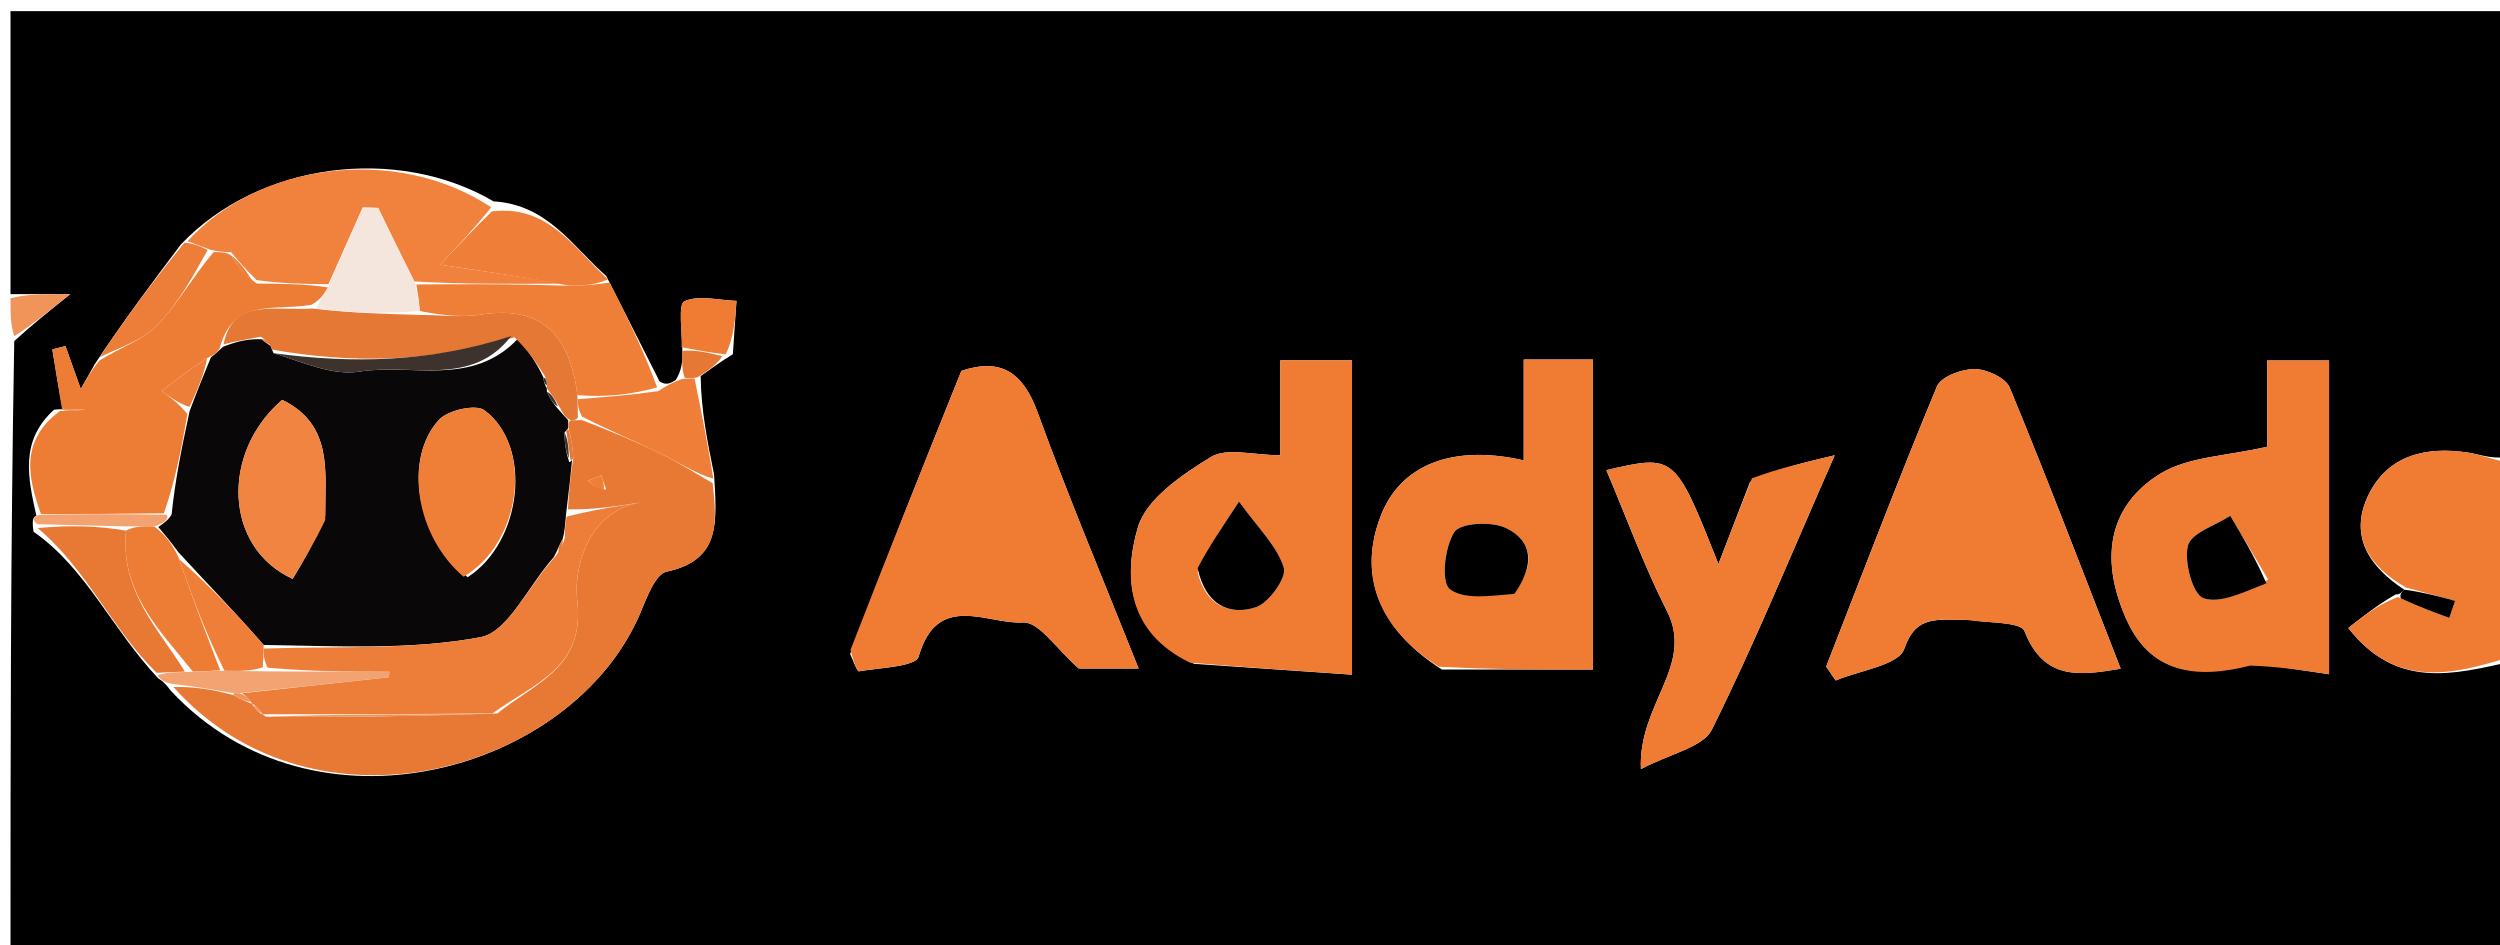 <svg version="1.1" id="Layer_1" xmlns="http://www.w3.org/2000/svg" xmlns:xlink="http://www.w3.org/1999/xlink" x="0px" y="0px"
	 width="100%" viewBox="0 0 238 90" enable-background="new 0 0 238 90" xml:space="preserve">
<path fill="#000000" opacity="1" stroke="none" 
	d="
M239,63 
	C239,72.321 239,81.642 239,90.981 
	C159.786,90.981 80.572,90.981 1,90.981 
	C1,71.647 1,52.292 1.357,32.47 
	C3.101,30.887 4.487,29.771 6.687,28 
	C3.945,28 2.472,28 1,28 
	C1,19.013 1,10.026 1,1.061 
	C80.333,1.061 159.667,1.061 239,1.061 
	C239,15.103 239,29.083 238.583,43.529 
	C237.1,43.686 236.051,43.256 234.962,43.088 
	C230.947,42.467 227.268,43.34 225.443,47.195 
	C223.612,51.061 225.573,53.961 228.877,56.133 
	C228.571,56.459 228.451,56.591 228.057,56.596 
	C226.436,57.524 225.09,58.58 223.556,59.783 
	C228.149,65.672 233.603,64.191 239,63 
M64.974,33.771 
	C64.942,34.498 64.911,35.224 64.339,36.169 
	C63.891,36.455 63.443,36.741 62.791,36.31 
	C61.206,33.175 59.621,30.04 57.718,26.278 
	C54.555,23.545 52.186,19.48 46.989,19.169 
	C37.758,13.772 24.654,15.476 17.231,23.256 
	C14.535,26.837 11.838,30.418 9.003,34.7 
	C8.645,35.338 8.286,35.975 7.691,37.034 
	C7.084,35.334 6.657,34.139 6.229,32.943 
	C5.813,33.049 5.396,33.155 4.98,33.262 
	C5.287,35.15 5.593,37.038 5.979,38.985 
	C5.979,38.985 5.919,38.909 5.142,39.005 
	C1.892,41.963 2.641,45.42 3.459,49.086 
	C3.129,49.264 3.032,49.528 3.192,50.617 
	C8.217,54.118 10.645,59.882 15.062,64.581 
	C15.37,64.773 15.677,64.965 16.267,65.763 
	C29.983,80.488 54.521,73.467 60.943,58.392 
	C61.567,56.927 62.377,54.657 63.459,54.423 
	C68.615,53.312 68.253,49.756 67.979,45.166 
	C67.36,42.123 66.741,39.08 66.704,35.806 
	C67.502,35.223 68.3,34.64 69.768,33.717 
	C69.883,32.026 69.998,30.335 70.114,28.644 
	C68.429,28.586 66.538,28.063 65.155,28.68 
	C64.538,28.955 64.943,31.521 64.974,33.771 
M187.473,59.002 
	C189.297,59.337 192.379,59.178 192.735,60.087 
	C194.579,64.796 197.977,64.325 201.888,63.661 
	C198.372,54.651 194.971,45.725 191.326,36.901 
	C190.94,35.965 189.126,35.136 187.972,35.132 
	C186.743,35.127 184.78,35.859 184.393,36.791 
	C180.726,45.617 177.327,54.554 173.85,63.459 
	C174.152,63.901 174.454,64.343 174.756,64.784 
	C177.031,63.815 180.747,63.34 181.284,61.774 
	C182.407,58.498 184.384,59.041 187.473,59.002 
M80.934,62.263 
	C81.215,62.838 81.587,63.939 81.765,63.909 
	C83.758,63.567 87.184,63.467 87.454,62.515 
	C89.227,56.272 94.052,59.478 97.389,59.26 
	C98.905,59.162 100.599,61.812 102.705,63.644 
	C103.78,63.644 105.818,63.644 108.396,63.644 
	C105.042,55.211 101.716,47.33 98.798,39.301 
	C97.407,35.471 95.322,34.035 91.525,35.307 
	C88.004,44.061 84.502,52.768 80.934,62.263 
M137.265,63.74 
	C142.052,63.74 146.839,63.74 151.649,63.74 
	C151.649,53.677 151.649,43.953 151.649,34.225 
	C149.368,34.225 147.43,34.225 145.058,34.225 
	C145.058,37.536 145.058,40.633 145.058,43.826 
	C138.25,42.277 133.353,44.261 131.473,49.052 
	C129.268,54.669 131.157,59.813 137.265,63.74 
M113.67,63.195 
	C118.587,63.533 123.505,63.87 128.713,64.228 
	C128.713,53.921 128.713,44.192 128.713,34.302 
	C126.448,34.302 124.401,34.302 121.883,34.302 
	C121.883,37.66 121.883,40.72 121.883,43.338 
	C119.328,43.338 116.79,42.58 115.284,43.503 
	C112.545,45.184 109.122,47.484 108.324,50.21 
	C106.942,54.934 107.306,60.194 113.67,63.195 
M214.584,63.112 
	C216.904,63.462 219.225,63.811 221.727,64.188 
	C221.727,53.757 221.727,44.034 221.727,34.315 
	C219.724,34.315 218,34.315 215.837,34.315 
	C215.837,37.685 215.837,40.746 215.837,42.526 
	C211.957,43.426 208.389,43.467 205.744,45.05 
	C201.706,47.467 199.38,51.967 202.373,58.829 
	C204.653,64.054 208.926,64.716 214.584,63.112 
M166.597,45.903 
	C165.622,48.434 164.648,50.965 163.595,53.7 
	C159.448,43.246 159.448,43.246 152.926,44.758 
	C154.841,49.268 156.5,53.855 158.693,58.171 
	C161.338,63.376 155.941,67.002 156.213,73.218 
	C159.058,71.712 162.13,71.144 162.967,69.463 
	C167.015,61.33 170.462,52.897 174.663,43.342 
	C171.373,44.124 169.173,44.646 166.597,45.903 
z"/>
<path fill="#EF7C32" opacity="1" stroke="none" 
	d="
M229.062,55.939 
	C225.573,53.961 223.612,51.061 225.443,47.195 
	C227.268,43.34 230.947,42.467 234.962,43.088 
	C236.051,43.256 237.1,43.686 238.583,43.998 
	C239,50.021 239,56.042 239,62.532 
	C233.603,64.191 228.149,65.672 223.556,59.783 
	C225.09,58.58 226.436,57.524 228.287,56.84 
	C230.251,57.751 231.711,58.289 233.171,58.828 
	C233.357,58.285 233.544,57.742 233.73,57.199 
	C232.174,56.779 230.618,56.359 229.062,55.939 
z"/>
<path fill="#F0945A" opacity="1" stroke="none" 
	d="
M1,28.4 
	C2.472,28 3.945,28 6.687,28 
	C4.487,29.771 3.101,30.887 1.357,32.002 
	C1,30.933 1,29.867 1,28.4 
z"/>
<path fill="#EF7C32" opacity="1" stroke="none" 
	d="
M187.025,59.002 
	C184.384,59.041 182.407,58.498 181.284,61.774 
	C180.747,63.34 177.031,63.815 174.756,64.784 
	C174.454,64.343 174.152,63.901 173.85,63.459 
	C177.327,54.554 180.726,45.617 184.393,36.791 
	C184.78,35.859 186.743,35.127 187.972,35.132 
	C189.126,35.136 190.94,35.965 191.326,36.901 
	C194.971,45.725 198.372,54.651 201.888,63.661 
	C197.977,64.325 194.579,64.796 192.735,60.087 
	C192.379,59.178 189.297,59.337 187.025,59.002 
z"/>
<path fill="#EF7C32" opacity="1" stroke="none" 
	d="
M80.967,61.869 
	C84.502,52.768 88.004,44.061 91.525,35.307 
	C95.322,34.035 97.407,35.471 98.798,39.301 
	C101.716,47.33 105.042,55.211 108.396,63.644 
	C105.818,63.644 103.78,63.644 102.705,63.644 
	C100.599,61.812 98.905,59.162 97.389,59.26 
	C94.052,59.478 89.227,56.272 87.454,62.515 
	C87.184,63.467 83.758,63.567 81.765,63.909 
	C81.587,63.939 81.215,62.838 80.967,61.869 
z"/>
<path fill="#EF7C32" opacity="1" stroke="none" 
	d="
M136.966,63.468 
	C131.157,59.813 129.268,54.669 131.473,49.052 
	C133.353,44.261 138.25,42.277 145.058,43.826 
	C145.058,40.633 145.058,37.536 145.058,34.225 
	C147.43,34.225 149.368,34.225 151.649,34.225 
	C151.649,43.953 151.649,53.677 151.649,63.74 
	C146.839,63.74 142.052,63.74 136.966,63.468 
M144.319,56.181 
	C146.095,53.837 145.976,51.484 143.321,50.248 
	C141.964,49.615 139.019,49.776 138.453,50.652 
	C137.531,52.078 137.167,55.42 138.02,56.084 
	C139.395,57.152 141.953,56.699 144.319,56.181 
z"/>
<path fill="#EF7C32" opacity="1" stroke="none" 
	d="
M113.283,63.086 
	C107.306,60.194 106.942,54.934 108.324,50.21 
	C109.122,47.484 112.545,45.184 115.284,43.503 
	C116.79,42.58 119.328,43.338 121.883,43.338 
	C121.883,40.72 121.883,37.66 121.883,34.302 
	C124.401,34.302 126.448,34.302 128.713,34.302 
	C128.713,44.192 128.713,53.921 128.713,64.228 
	C123.505,63.87 118.587,63.533 113.283,63.086 
M114.015,54.476 
	C114.725,57.483 116.925,58.662 119.551,57.812 
	C120.794,57.41 122.513,54.992 122.219,54.044 
	C121.584,51.993 119.79,50.3 117.959,47.748 
	C116.128,50.507 115.07,52.102 114.015,54.476 
z"/>
<path fill="#F07C33" opacity="1" stroke="none" 
	d="
M214.234,63.365 
	C208.926,64.716 204.653,64.054 202.373,58.829 
	C199.38,51.967 201.706,47.467 205.744,45.05 
	C208.389,43.467 211.957,43.426 215.837,42.526 
	C215.837,40.746 215.837,37.685 215.837,34.315 
	C218,34.315 219.724,34.315 221.727,34.315 
	C221.727,44.034 221.727,53.757 221.727,64.188 
	C219.225,63.811 216.904,63.462 214.234,63.365 
M215.933,55.177 
	C214.729,53.152 213.525,51.126 212.321,49.1 
	C210.902,50.03 208.588,50.739 208.289,51.946 
	C207.907,53.494 208.749,56.599 209.778,56.953 
	C211.401,57.51 213.619,56.335 215.933,55.177 
z"/>
<path fill="#E87934" opacity="1" stroke="none" 
	d="
M67.844,45.995 
	C68.253,49.756 68.615,53.312 63.459,54.423 
	C62.377,54.657 61.567,56.927 60.943,58.392 
	C54.521,73.467 29.983,80.488 16.512,65.405 
	C18.521,65.352 20.284,65.656 22.239,66.174 
	C22.957,66.597 23.482,66.806 24.006,67.005 
	C24.005,66.996 23.986,66.993 24.114,67.204 
	C24.452,67.677 24.709,67.879 25.008,68.009 
	C25.002,67.998 24.976,67.998 25.32,68.232 
	C32.778,68.311 39.893,68.155 47.342,67.925 
	C51.026,64.943 55.761,63.551 54.941,57.025 
	C54.646,54.685 55.589,48.615 61.208,47.798 
	C58.835,48.172 56.462,48.546 54.06,48.487 
	C54.175,46.632 54.32,45.208 54.579,43.566 
	C54.535,42.583 54.377,41.82 54.137,40.801 
	C54.07,40.368 54.085,40.189 54.329,40.007 
	C54.558,40.003 55.017,39.993 55.422,39.997 
	C58.237,41.084 60.678,42.108 63.05,43.272 
	C64.697,44.08 66.249,45.08 67.844,45.995 
M57.711,46.615 
	C57.554,46.157 57.396,45.698 57.239,45.239 
	C56.81,45.413 56.381,45.587 55.952,45.762 
	C56.378,46.101 56.805,46.441 57.711,46.615 
z"/>
<path fill="#EF7C32" opacity="1" stroke="none" 
	d="
M166.785,45.536 
	C169.173,44.646 171.373,44.124 174.663,43.342 
	C170.462,52.897 167.015,61.33 162.967,69.463 
	C162.13,71.144 159.058,71.712 156.213,73.218 
	C155.941,67.002 161.338,63.376 158.693,58.171 
	C156.5,53.855 154.841,49.268 152.926,44.758 
	C159.448,43.246 159.448,43.246 163.595,53.7 
	C164.648,50.965 165.622,48.434 166.785,45.536 
z"/>
<path fill="#ED7C35" opacity="1" stroke="none" 
	d="
M3.899,48.942 
	C2.641,45.42 1.892,41.963 5.711,39.121 
	C6.859,39.162 7.438,39.087 8.074,38.976 
	C8.13,38.94 7.988,38.983 7.64,38.977 
	C6.828,38.956 6.364,38.941 5.9,38.927 
	C5.593,37.038 5.287,35.15 4.98,33.262 
	C5.396,33.155 5.813,33.049 6.229,32.943 
	C6.657,34.139 7.084,35.334 7.691,37.034 
	C8.286,35.975 8.645,35.338 9.438,34.343 
	C11.606,32.996 13.677,32.325 14.996,30.939 
	C16.944,28.893 18.358,26.339 20.332,24.002 
	C21.11,24.003 21.554,24.003 22.027,24.335 
	C22.705,25.443 23.354,26.219 24.456,26.996 
	C27.028,27.017 29.147,27.037 31.217,27.362 
	C30.795,28.118 30.422,28.57 29.634,29.02 
	C26.141,29.623 22.165,28.328 20.914,33.167 
	C20.596,33.619 20.336,33.822 19.722,34.087 
	C18.044,35.173 16.719,36.198 15.394,37.223 
	C16.208,37.821 17.022,38.419 17.844,39.409 
	C17.258,42.807 16.663,45.812 15.604,48.867 
	C11.393,48.925 7.646,48.933 3.899,48.942 
z"/>
<path fill="#F0823D" opacity="1" stroke="none" 
	d="
M21.998,24.004 
	C21.554,24.003 21.11,24.003 20.102,23.806 
	C18.979,23.392 18.42,23.174 17.86,22.957 
	C24.654,15.476 37.758,13.772 46.758,19.735 
	C45.147,21.761 43.767,23.221 41.893,25.203 
	C46.635,25.908 50.319,26.455 53.536,27.004 
	C48.591,27.029 44.114,27.054 39.446,26.796 
	C38.172,24.273 37.087,22.034 36.002,19.795 
	C35.514,19.779 35.026,19.763 34.538,19.747 
	C33.448,22.184 32.357,24.621 31.266,27.058 
	C29.147,27.037 27.028,27.017 24.427,26.665 
	C23.296,25.557 22.647,24.781 21.998,24.004 
z"/>
<path fill="#EF7F36" opacity="1" stroke="none" 
	d="
M39.636,27.079 
	C44.114,27.054 48.591,27.029 53.757,27.194 
	C55.642,27.223 56.839,27.064 58.036,26.905 
	C59.621,30.04 61.206,33.175 62.56,36.878 
	C59.885,37.63 57.443,37.814 54.973,37.617 
	C54.235,31.862 51.585,29.044 45.785,29.951 
	C43.879,30.249 41.885,29.984 39.964,29.611 
	C39.877,28.524 39.757,27.802 39.636,27.079 
z"/>
<path fill="#EF7F38" opacity="1" stroke="none" 
	d="
M57.877,26.591 
	C56.839,27.064 55.642,27.223 54.225,27.193 
	C50.319,26.455 46.635,25.908 41.893,25.203 
	C43.767,23.221 45.147,21.761 46.82,20.125 
	C52.186,19.48 54.555,23.545 57.877,26.591 
z"/>
<path fill="#E87934" opacity="1" stroke="none" 
	d="
M14.905,64.05 
	C10.645,59.882 8.217,54.118 3.578,50.273 
	C6.64,49.99 9.316,50.052 11.994,50.521 
	C11.455,56.426 15.184,59.954 17.6,63.937 
	C16.445,63.993 15.675,64.022 14.905,64.05 
z"/>
<path fill="#EF7F38" opacity="1" stroke="none" 
	d="
M55,37.998 
	C57.443,37.814 59.885,37.63 62.662,37.237 
	C63.443,36.741 63.891,36.455 64.92,36.081 
	C65.708,36.007 65.915,36.022 66.122,36.036 
	C66.741,39.08 67.36,42.123 67.911,45.581 
	C66.249,45.08 64.697,44.08 63.05,43.272 
	C60.678,42.108 58.237,41.084 55.415,39.665 
	C55.002,38.885 55.001,38.442 55,37.998 
z"/>
<path fill="#ED7E39" opacity="1" stroke="none" 
	d="
M17.546,23.106 
	C18.42,23.174 18.979,23.392 19.769,23.805 
	C18.358,26.339 16.944,28.893 14.996,30.939 
	C13.677,32.325 11.606,32.996 9.507,33.993 
	C11.838,30.418 14.535,26.837 17.546,23.106 
z"/>
<path fill="#EF7C32" opacity="1" stroke="none" 
	d="
M64.884,33.048 
	C64.943,31.521 64.538,28.955 65.155,28.68 
	C66.538,28.063 68.429,28.586 70.114,28.644 
	C69.998,30.335 69.883,32.026 69.099,33.739 
	C67.249,33.523 66.066,33.285 64.884,33.048 
z"/>
<path fill="#F3A371" opacity="1" stroke="none" 
	d="
M14.984,64.315 
	C15.675,64.022 16.445,63.993 17.973,63.964 
	C19.476,63.911 20.221,63.86 21.368,63.853 
	C22.849,63.893 23.926,63.89 25.464,63.915 
	C29.641,63.943 33.356,63.943 37.072,63.943 
	C37.049,64.121 37.025,64.3 37.002,64.478 
	C32.335,64.985 27.668,65.493 22.763,65.989 
	C22.524,65.977 22.047,65.96 22.047,65.96 
	C20.284,65.656 18.521,65.352 16.371,65.102 
	C15.677,64.965 15.37,64.773 14.984,64.315 
z"/>
<path fill="#F3A371" opacity="1" stroke="none" 
	d="
M11.991,50.114 
	C9.316,50.052 6.64,49.99 3.568,49.903 
	C3.032,49.528 3.129,49.264 3.679,49.014 
	C7.646,48.933 11.393,48.925 15.877,49.006 
	C16.1,49.454 15.586,49.812 14.689,50.122 
	C13.535,50.087 12.763,50.1 11.991,50.114 
z"/>
<path fill="#E47834" opacity="1" stroke="none" 
	d="
M64.929,33.409 
	C66.066,33.285 67.249,33.523 68.765,33.909 
	C68.3,34.64 67.502,35.223 66.413,35.921 
	C65.915,36.022 65.708,36.007 65.19,35.972 
	C64.911,35.224 64.942,34.498 64.929,33.409 
z"/>
<path fill="#000000" opacity="1" stroke="none" 
	d="
M228.877,56.133 
	C230.618,56.359 232.174,56.779 233.73,57.199 
	C233.544,57.742 233.357,58.285 233.171,58.828 
	C231.711,58.289 230.251,57.751 228.561,56.968 
	C228.451,56.591 228.571,56.459 228.877,56.133 
z"/>
<path fill="#000000" opacity="1" stroke="none" 
	d="
M144.165,56.535 
	C141.953,56.699 139.395,57.152 138.02,56.084 
	C137.167,55.42 137.531,52.078 138.453,50.652 
	C139.019,49.776 141.964,49.615 143.321,50.248 
	C145.976,51.484 146.095,53.837 144.165,56.535 
z"/>
<path fill="#000000" opacity="1" stroke="none" 
	d="
M114.013,54.087 
	C115.07,52.102 116.128,50.507 117.959,47.748 
	C119.79,50.3 121.584,51.993 122.219,54.044 
	C122.513,54.992 120.794,57.41 119.551,57.812 
	C116.925,58.662 114.725,57.483 114.013,54.087 
z"/>
<path fill="#000000" opacity="1" stroke="none" 
	d="
M215.759,55.535 
	C213.619,56.335 211.401,57.51 209.778,56.953 
	C208.749,56.599 207.907,53.494 208.289,51.946 
	C208.588,50.739 210.902,50.03 212.321,49.1 
	C213.525,51.126 214.729,53.152 215.759,55.535 
z"/>
<path fill="#090707" opacity="1" stroke="none" 
	d="
M15.072,50.169 
	C15.586,49.812 16.1,49.454 16.341,48.957 
	C16.663,45.812 17.258,42.807 18.052,39.13 
	C18.859,36.981 19.468,35.504 20.076,34.026 
	C20.336,33.822 20.596,33.619 21.221,33.023 
	C22.664,32.44 23.74,32.249 24.92,32.301 
	C25.323,32.672 25.624,32.802 25.864,33.013 
	C25.803,33.094 25.887,33.279 26.035,33.621 
	C28.871,34.49 31.685,35.793 34.219,35.378 
	C39.171,34.566 44.921,36.897 49.319,32.233 
	C50.387,33.499 51.127,34.646 51.735,35.941 
	C51.75,36.373 51.897,36.658 52.044,36.957 
	C52.045,36.97 52.071,36.974 52.065,37.285 
	C52.408,38.065 52.756,38.533 53.303,39.132 
	C53.676,39.534 53.875,39.783 54.099,40.011 
	C54.085,40.189 54.07,40.368 54.081,40.7 
	C54.106,40.853 53.894,40.95 53.738,41.185 
	C53.743,42.279 53.905,43.137 54.191,43.991 
	C54.317,43.986 54.465,43.785 54.465,43.785 
	C54.32,45.208 54.175,46.632 53.912,48.749 
	C53.782,50.038 53.772,50.633 53.544,51.356 
	C53.22,51.911 53.114,52.339 52.718,53.04 
	C50.226,55.874 48.349,60.171 45.757,60.657 
	C39.046,61.915 32.021,61.494 25.104,61.402 
	C22.413,58.314 19.739,55.569 16.968,52.558 
	C16.271,51.584 15.671,50.877 15.072,50.169 
M44.517,54.946 
	C49.695,51.641 50.755,42.508 46.119,39.058 
	C45.298,38.447 42.619,39.048 41.777,39.977 
	C38.424,43.675 39.564,51.031 44.517,54.946 
M30.962,49.093 
	C30.949,44.913 31.727,40.428 26.861,38.066 
	C21.006,43.107 21.325,52.12 27.862,55.111 
	C28.869,53.427 29.914,51.682 30.962,49.093 
z"/>
<path fill="#ED7E39" opacity="1" stroke="none" 
	d="
M53.761,51.229 
	C53.772,50.633 53.782,50.038 53.941,49.181 
	C56.462,48.546 58.835,48.172 61.208,47.798 
	C55.589,48.615 54.646,54.685 54.941,57.025 
	C55.761,63.551 51.026,64.943 46.873,67.922 
	C39.038,67.995 32.007,67.996 24.976,67.998 
	C24.976,67.998 25.002,67.998 24.87,67.807 
	C24.525,67.362 24.274,67.155 23.986,66.993 
	C23.986,66.993 24.005,66.996 23.874,66.803 
	C23.538,66.355 23.291,66.152 23.001,66 
	C27.668,65.493 32.335,64.985 37.002,64.478 
	C37.025,64.3 37.049,64.121 37.072,63.943 
	C33.356,63.943 29.641,63.943 25.479,63.559 
	C25.061,62.697 25.091,62.221 25.121,61.744 
	C32.021,61.494 39.046,61.915 45.757,60.657 
	C48.349,60.171 50.226,55.874 52.901,52.932 
	C53.502,52.11 53.632,51.669 53.761,51.229 
z"/>
<path fill="#E47834" opacity="1" stroke="none" 
	d="
M54.329,40.007 
	C53.875,39.783 53.676,39.534 53.305,38.81 
	C52.761,37.896 52.416,37.435 52.071,36.974 
	C52.071,36.974 52.045,36.97 52.071,36.658 
	C52.02,36.162 51.943,35.978 51.866,35.794 
	C51.127,34.646 50.387,33.499 48.987,32.113 
	C40.981,34.507 33.48,34.633 25.887,33.279 
	C25.887,33.279 25.803,33.094 25.701,32.842 
	C25.356,32.388 25.095,32.21 24.817,32.059 
	C23.74,32.249 22.664,32.44 21.28,32.774 
	C22.165,28.328 26.141,29.623 29.721,29.369 
	C33.461,29.806 36.696,29.891 39.932,29.977 
	C41.885,29.984 43.879,30.249 45.785,29.951 
	C51.585,29.044 54.235,31.862 54.973,37.617 
	C55.001,38.442 55.002,38.885 55.01,39.661 
	C55.017,39.993 54.558,40.003 54.329,40.007 
z"/>
<path fill="#F0945A" opacity="1" stroke="none" 
	d="
M25.32,68.232 
	C32.007,67.996 39.038,67.995 46.539,67.997 
	C39.893,68.155 32.778,68.311 25.32,68.232 
z"/>
<path fill="#EF7F38" opacity="1" stroke="none" 
	d="
M57.472,46.698 
	C56.805,46.441 56.378,46.101 55.952,45.762 
	C56.381,45.587 56.81,45.413 57.239,45.239 
	C57.396,45.698 57.554,46.157 57.472,46.698 
z"/>
<path fill="#E47834" opacity="1" stroke="none" 
	d="
M54.162,40.955 
	C54.377,41.82 54.535,42.583 54.579,43.566 
	C54.465,43.785 54.317,43.986 54.287,43.612 
	C54.137,42.474 54.015,41.712 53.894,40.95 
	C53.894,40.95 54.106,40.853 54.162,40.955 
z"/>
<path fill="#F0945A" opacity="1" stroke="none" 
	d="
M22.763,65.989 
	C23.291,66.152 23.538,66.355 23.875,66.812 
	C23.482,66.806 22.957,66.597 22.239,66.174 
	C22.047,65.96 22.524,65.977 22.763,65.989 
z"/>
<path fill="#F0945A" opacity="1" stroke="none" 
	d="
M24.114,67.204 
	C24.274,67.155 24.525,67.362 24.875,67.818 
	C24.709,67.879 24.452,67.677 24.114,67.204 
z"/>
<path fill="#F5E6DD" opacity="1" stroke="none" 
	d="
M39.964,29.611 
	C36.696,29.891 33.461,29.806 30.137,29.371 
	C30.422,28.57 30.795,28.118 31.217,27.362 
	C32.357,24.621 33.448,22.184 34.538,19.747 
	C35.026,19.763 35.514,19.779 36.002,19.795 
	C37.087,22.034 38.172,24.273 39.446,26.796 
	C39.757,27.802 39.877,28.524 39.964,29.611 
z"/>
<path fill="#ED7E39" opacity="1" stroke="none" 
	d="
M19.722,34.087 
	C19.468,35.504 18.859,36.981 18.043,38.738 
	C17.022,38.419 16.208,37.821 15.394,37.223 
	C16.719,36.198 18.044,35.173 19.722,34.087 
z"/>
<path fill="#ED7E39" opacity="1" stroke="none" 
	d="
M22.027,24.335 
	C22.647,24.781 23.296,25.557 23.975,26.665 
	C23.354,26.219 22.705,25.443 22.027,24.335 
z"/>
<path fill="#ED7E39" opacity="1" stroke="none" 
	d="
M8.017,39.012 
	C7.438,39.087 6.859,39.162 6.099,39.073 
	C5.919,38.909 5.979,38.985 5.94,38.956 
	C6.364,38.941 6.828,38.956 7.646,38.985 
	C8,39 8.017,39.012 8.017,39.012 
z"/>
<path fill="#ED7E39" opacity="1" stroke="none" 
	d="
M7.994,38.991 
	C7.988,38.983 8.13,38.94 8.074,38.976 
	C8.017,39.012 8,39 7.994,38.991 
z"/>
<path fill="#ED7C35" opacity="1" stroke="none" 
	d="
M14.689,50.122 
	C15.671,50.877 16.271,51.584 16.957,52.968 
	C18.35,57.032 19.658,60.421 20.965,63.809 
	C20.221,63.86 19.476,63.911 18.358,63.936 
	C15.184,59.954 11.455,56.426 11.994,50.521 
	C12.763,50.1 13.535,50.087 14.689,50.122 
z"/>
<path fill="#EF7F38" opacity="1" stroke="none" 
	d="
M21.368,63.853 
	C19.658,60.421 18.35,57.032 17.054,53.233 
	C19.739,55.569 22.413,58.314 25.104,61.402 
	C25.091,62.221 25.061,62.697 25.017,63.531 
	C23.926,63.89 22.849,63.893 21.368,63.853 
z"/>
<path fill="#EF7F36" opacity="1" stroke="none" 
	d="
M44.13,54.905 
	C39.564,51.031 38.424,43.675 41.777,39.977 
	C42.619,39.048 45.298,38.447 46.119,39.058 
	C50.755,42.508 49.695,51.641 44.13,54.905 
z"/>
<path fill="#F18440" opacity="1" stroke="none" 
	d="
M30.96,49.515 
	C29.914,51.682 28.869,53.427 27.862,55.111 
	C21.325,52.12 21.006,43.107 26.861,38.066 
	C31.727,40.428 30.949,44.913 30.96,49.515 
z"/>
<path fill="#3E322D" opacity="1" stroke="none" 
	d="
M26.035,33.621 
	C33.48,34.633 40.981,34.507 48.657,31.995 
	C44.921,36.897 39.171,34.566 34.219,35.378 
	C31.685,35.793 28.871,34.49 26.035,33.621 
z"/>
<path fill="#3E322D" opacity="1" stroke="none" 
	d="
M53.738,41.185 
	C54.015,41.712 54.137,42.474 54.162,43.616 
	C53.905,43.137 53.743,42.279 53.738,41.185 
z"/>
<path fill="#3E322D" opacity="1" stroke="none" 
	d="
M52.065,37.285 
	C52.416,37.435 52.761,37.896 53.105,38.679 
	C52.756,38.533 52.408,38.065 52.065,37.285 
z"/>
<path fill="#E47834" opacity="1" stroke="none" 
	d="
M53.544,51.356 
	C53.632,51.669 53.502,52.11 53.19,52.659 
	C53.114,52.339 53.22,51.911 53.544,51.356 
z"/>
<path fill="#3E322D" opacity="1" stroke="none" 
	d="
M51.735,35.941 
	C51.943,35.978 52.02,36.162 52.071,36.645 
	C51.897,36.658 51.75,36.373 51.735,35.941 
z"/>
<path fill="#ED7E39" opacity="1" stroke="none" 
	d="
M24.92,32.301 
	C25.095,32.21 25.356,32.388 25.762,32.761 
	C25.624,32.802 25.323,32.672 24.92,32.301 
z"/>
</svg>